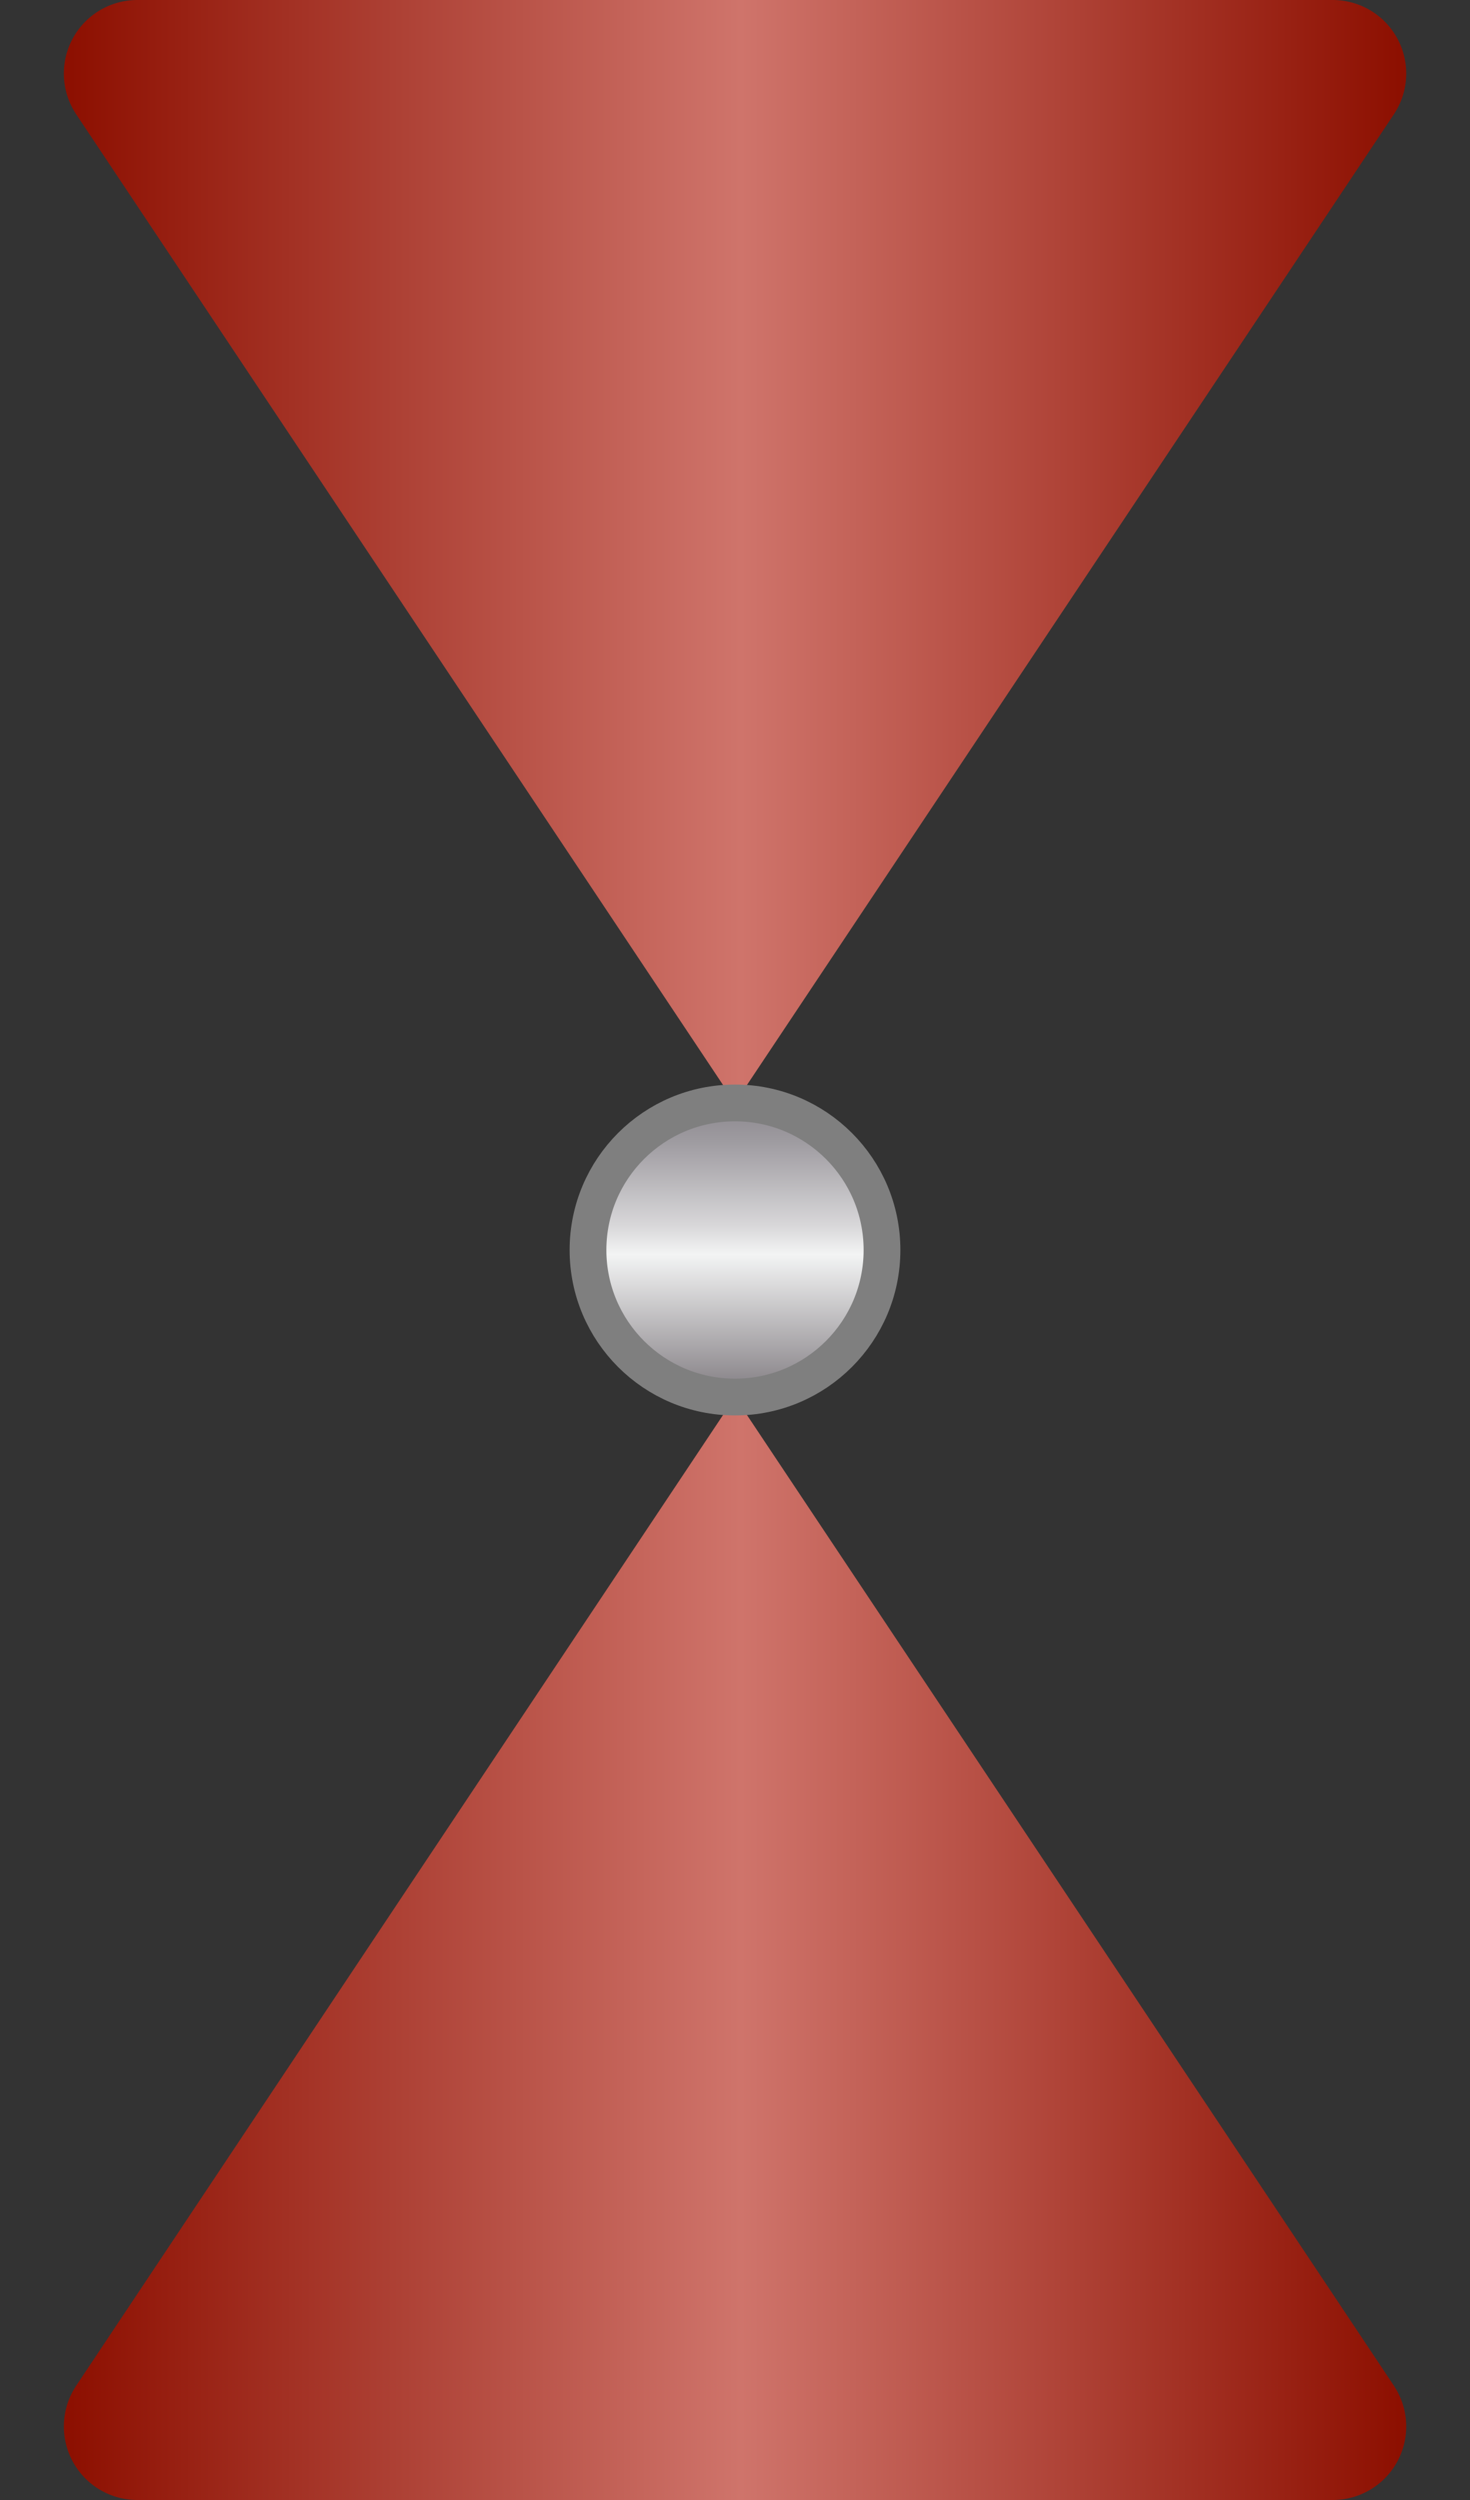 <svg xmlns="http://www.w3.org/2000/svg" width="20" height="34"><rect width="100%" height="100%" fill="#333333" stroke="none"/><defs><linearGradient id="a" x1="0%" y1="0%" y2="0%"><stop offset="0%" stop-color="#8D1001"/><stop offset="49.556%" stop-color="#CF746B"/><stop offset="100%" stop-color="#8D1001"/></linearGradient><linearGradient id="b" x1="50.034%" x2="50.034%" y1="99.984%" y2="-.004%"><stop offset="0%" stop-color="#8B878D"/><stop offset="13.66%" stop-color="#9F9CA1"/><stop offset="42.07%" stop-color="#D9D8DA"/><stop offset="51.52%" stop-color="#F3F4F4"/><stop offset="100%" stop-color="#807B80"/></linearGradient></defs><g fill="none" fill-rule="evenodd" transform="rotate(-180 10 17)"><path fill="url(#a)" d="M1.869 0H18.13a1 1 0 01.833 1.555L10 15 1.036 1.555A1 1 0 011.87 0z"/><path fill="url(#a)" d="M1.869 19H18.13a1 1 0 01.833 1.555L10 34 1.036 20.555A1 1 0 011.87 19z" transform="matrix(1 0 0 -1 0 53)"/><circle cx="10" cy="17" r="2" fill="url(#b)" fill-rule="nonzero" stroke="#7F7F7F" stroke-width=".5"/></g></svg>